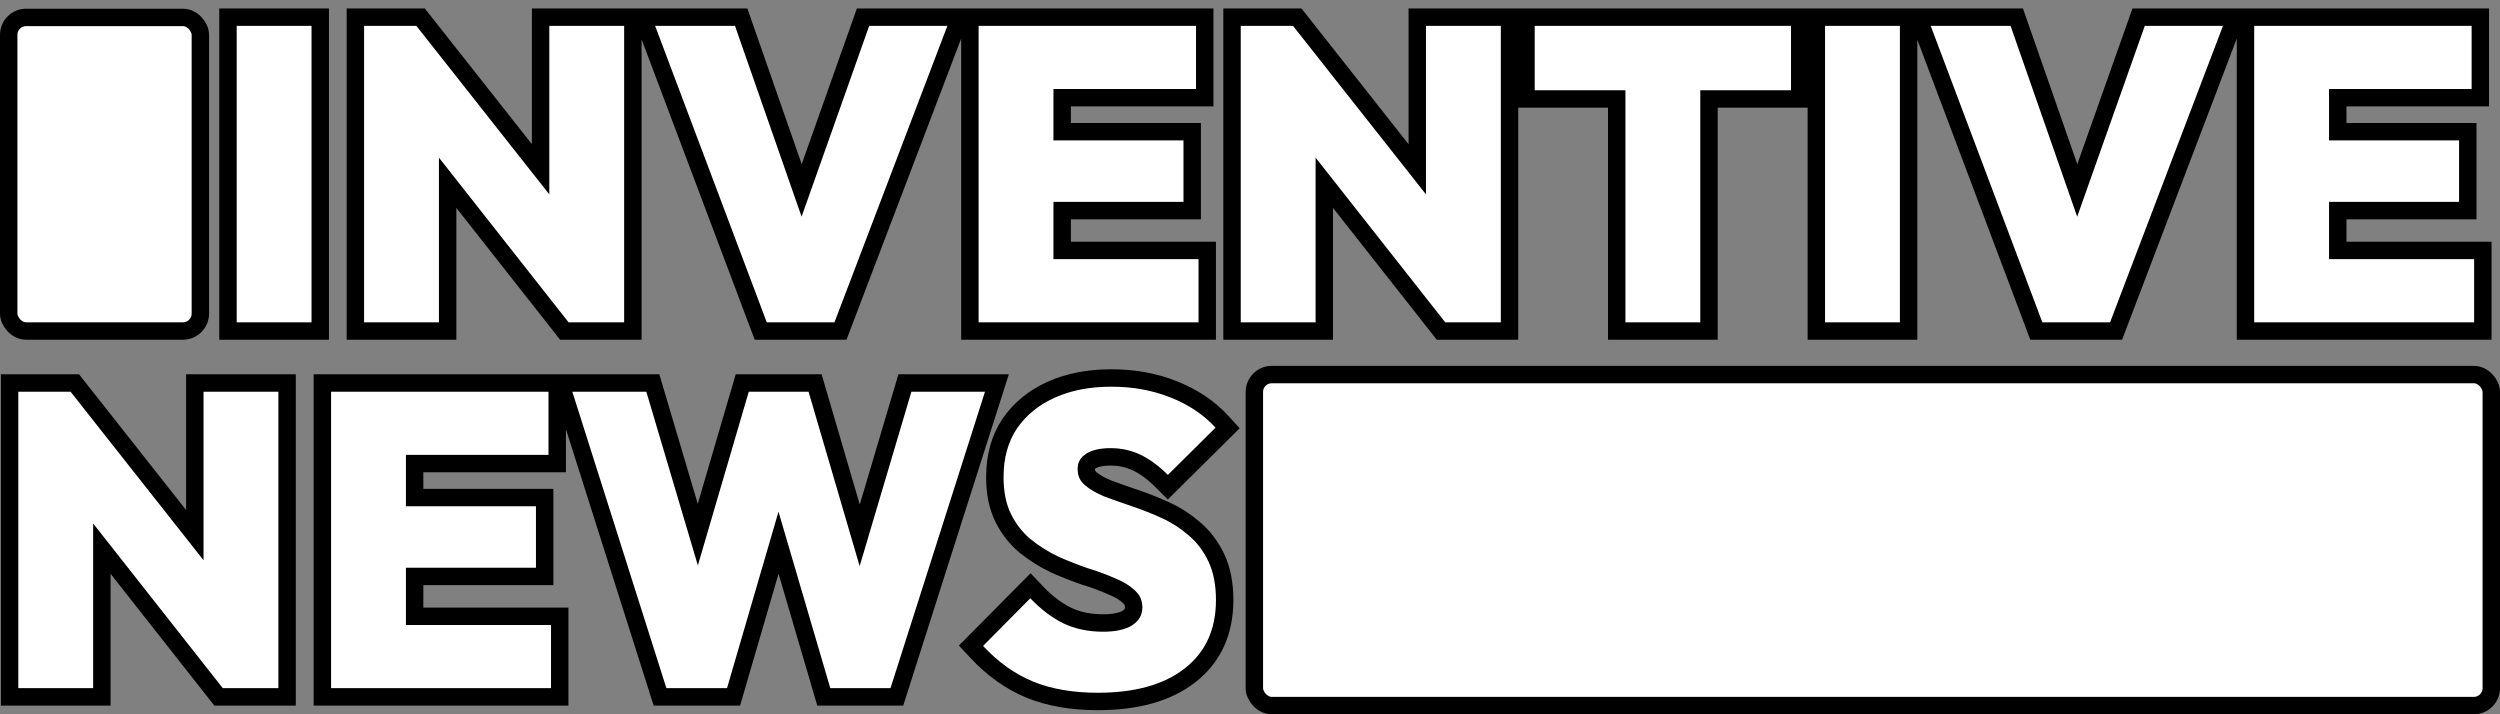 <svg width="287" height="82" viewBox="0 0 287 82" fill="none" xmlns="http://www.w3.org/2000/svg">
<rect x="0" y="0" width="287" height="82" fill="#808080" stroke="none"/>
<path d="M26.172 37V38H27.172H35.764H36.764V37V2.968V1.968H35.764H27.172H26.172V2.968V37ZM40.797 37V38H41.797H50.389H51.389V37V20.982L64.484 37.618L64.784 38H65.269H71.653H72.653V37V2.968V1.968H71.653H63.061H62.061V2.968V19.433L48.583 2.349L48.282 1.968H47.797H41.797H40.797V2.968V37ZM87.088 37.352L87.332 38H88.024H95.8H96.489L96.734 37.356L109.694 3.324L110.211 1.968H108.76H99.784H99.077L98.841 2.634L92.029 21.861L85.32 2.638L85.086 1.968H84.376H75.208H73.763L74.272 3.32L87.088 37.352ZM111.344 37V38H112.344H118.16H119.16H120.936H121.936H137.592H138.592V37V29.752V28.752H137.592H121.936V24.176H135.864H136.864V23.176V16.12V15.12H135.864H121.936V11.216H137.304H138.304V10.216V2.968V1.968H137.304H121.936H120.936H119.16H118.16H112.344H111.344V2.968V37ZM141.438 37V38H142.438H151.03H152.03V37V20.982L165.124 37.618L165.425 38H165.91H172.294H173.294V37V2.968V1.968H172.294H163.702H162.702V2.968V19.433L149.223 2.349L148.923 1.968H148.438H142.438H141.438V2.968V37ZM185.6 37V38H186.6H195.192H196.192V37V11.36H205.608H206.608V10.36V2.968V1.968H205.608H176.184H175.184V2.968V10.36V11.36H176.184H185.6V37ZM208.516 37V38H209.516H218.108H219.108V37V2.968V1.968H218.108H209.516H208.516V2.968V37ZM233.525 37.352L233.769 38H234.461H242.237H242.926L243.172 37.356L256.132 3.324L256.648 1.968H255.197H246.221H245.515L245.279 2.634L238.467 21.861L231.757 2.638L231.523 1.968H230.813H221.645H220.2L220.709 3.32L233.525 37.352ZM257.782 37V38H258.782H264.598H265.598H267.374H268.374H284.03H285.03V37V29.752V28.752H284.03H268.374V24.176H282.302H283.302V23.176V16.12V15.12H282.302H268.374V11.216H283.742H284.742V10.216V2.968V1.968H283.742H268.374H267.374H265.598H264.598H258.782H257.782V2.968V37Z" fill="white" stroke="black" stroke-width="2"/>
<path d="M1.102 79V80H2.102H10.694H11.694V79V62.982L24.788 79.618L25.089 80H25.574H31.958H32.958V79V44.968V43.968H31.958H23.366H22.366V44.968V61.433L8.887 44.349L8.587 43.968H8.102H2.102H1.102V44.968V79ZM37.008 79V80H38.008H43.824H44.824H46.6H47.6H63.256H64.256V79V71.752V70.752H63.256H47.6V66.176H61.528H62.528V65.176V58.12V57.12H61.528H47.6V53.216H62.968H63.968V52.216V44.968V43.968H62.968H47.6H46.6H44.824H43.824H38.008H37.008V44.968V79ZM75.549 79.302L75.77 80H76.502H83.462H84.212L84.422 79.28L89.374 62.305L94.359 79.282L94.57 80H95.318H102.23H102.961L103.183 79.304L114.031 45.272L114.446 43.968H113.078H104.63H103.884L103.671 44.684L98.695 61.455L93.782 44.687L93.571 43.968H92.822H85.958H85.209L84.999 44.687L80.109 61.373L75.157 44.684L74.945 43.968H74.198H65.702H64.336L64.749 45.27L75.549 79.302ZM118.185 79.156L118.189 79.158C120.447 80.081 123.061 80.528 126.008 80.528C130.426 80.528 134.002 79.573 136.607 77.533C139.281 75.463 140.592 72.53 140.592 68.872C140.592 67.037 140.287 65.41 139.632 64.028C139 62.694 138.148 61.568 137.071 60.669C136.073 59.81 134.971 59.104 133.768 58.555C132.617 58.029 131.449 57.568 130.264 57.173C129.159 56.794 128.134 56.431 127.188 56.084C126.333 55.729 125.682 55.347 125.208 54.952C124.867 54.667 124.704 54.328 124.704 53.848C124.704 53.438 124.85 53.163 125.238 52.922C125.692 52.641 126.412 52.448 127.496 52.448C128.603 52.448 129.604 52.674 130.516 53.116C131.451 53.569 132.402 54.264 133.365 55.227L134.069 55.931L134.776 55.23L140.248 49.806L140.93 49.131L140.283 48.422C138.825 46.825 136.982 45.593 134.779 44.712C132.57 43.828 130.171 43.392 127.592 43.392C125.016 43.392 122.712 43.827 120.703 44.727C118.695 45.627 117.089 46.925 115.92 48.626L115.916 48.631L115.912 48.637C114.76 50.365 114.208 52.423 114.208 54.76C114.208 56.564 114.514 58.152 115.178 59.479C115.812 60.747 116.648 61.82 117.691 62.682L117.697 62.688L117.703 62.693C118.722 63.508 119.825 64.204 121.011 64.779L121.026 64.787L121.042 64.794C122.219 65.317 123.382 65.776 124.532 66.17L124.548 66.175L124.564 66.18C125.683 66.522 126.683 66.892 127.567 67.288L127.586 67.297L127.605 67.305C128.482 67.655 129.132 68.059 129.593 68.495L129.604 68.505L129.616 68.515C129.969 68.83 130.144 69.209 130.144 69.736C130.144 70.219 129.953 70.606 129.41 70.955C128.868 71.291 127.982 71.52 126.632 71.52C125.068 71.52 123.701 71.226 122.511 70.661C121.288 70.048 120.118 69.165 119.006 67.992L118.296 67.244L117.57 67.976L112.146 73.448L111.47 74.13L112.124 74.833C113.937 76.781 115.957 78.23 118.185 79.156Z" fill="white" stroke="black" stroke-width="2"/>
<rect x="1" y="2" width="22" height="36" rx="2" fill="white" stroke="black" stroke-width="2"/>
<rect x="144" y="43" width="142" height="38" rx="2" fill="white" stroke="black" stroke-width="2"/>
</svg>
